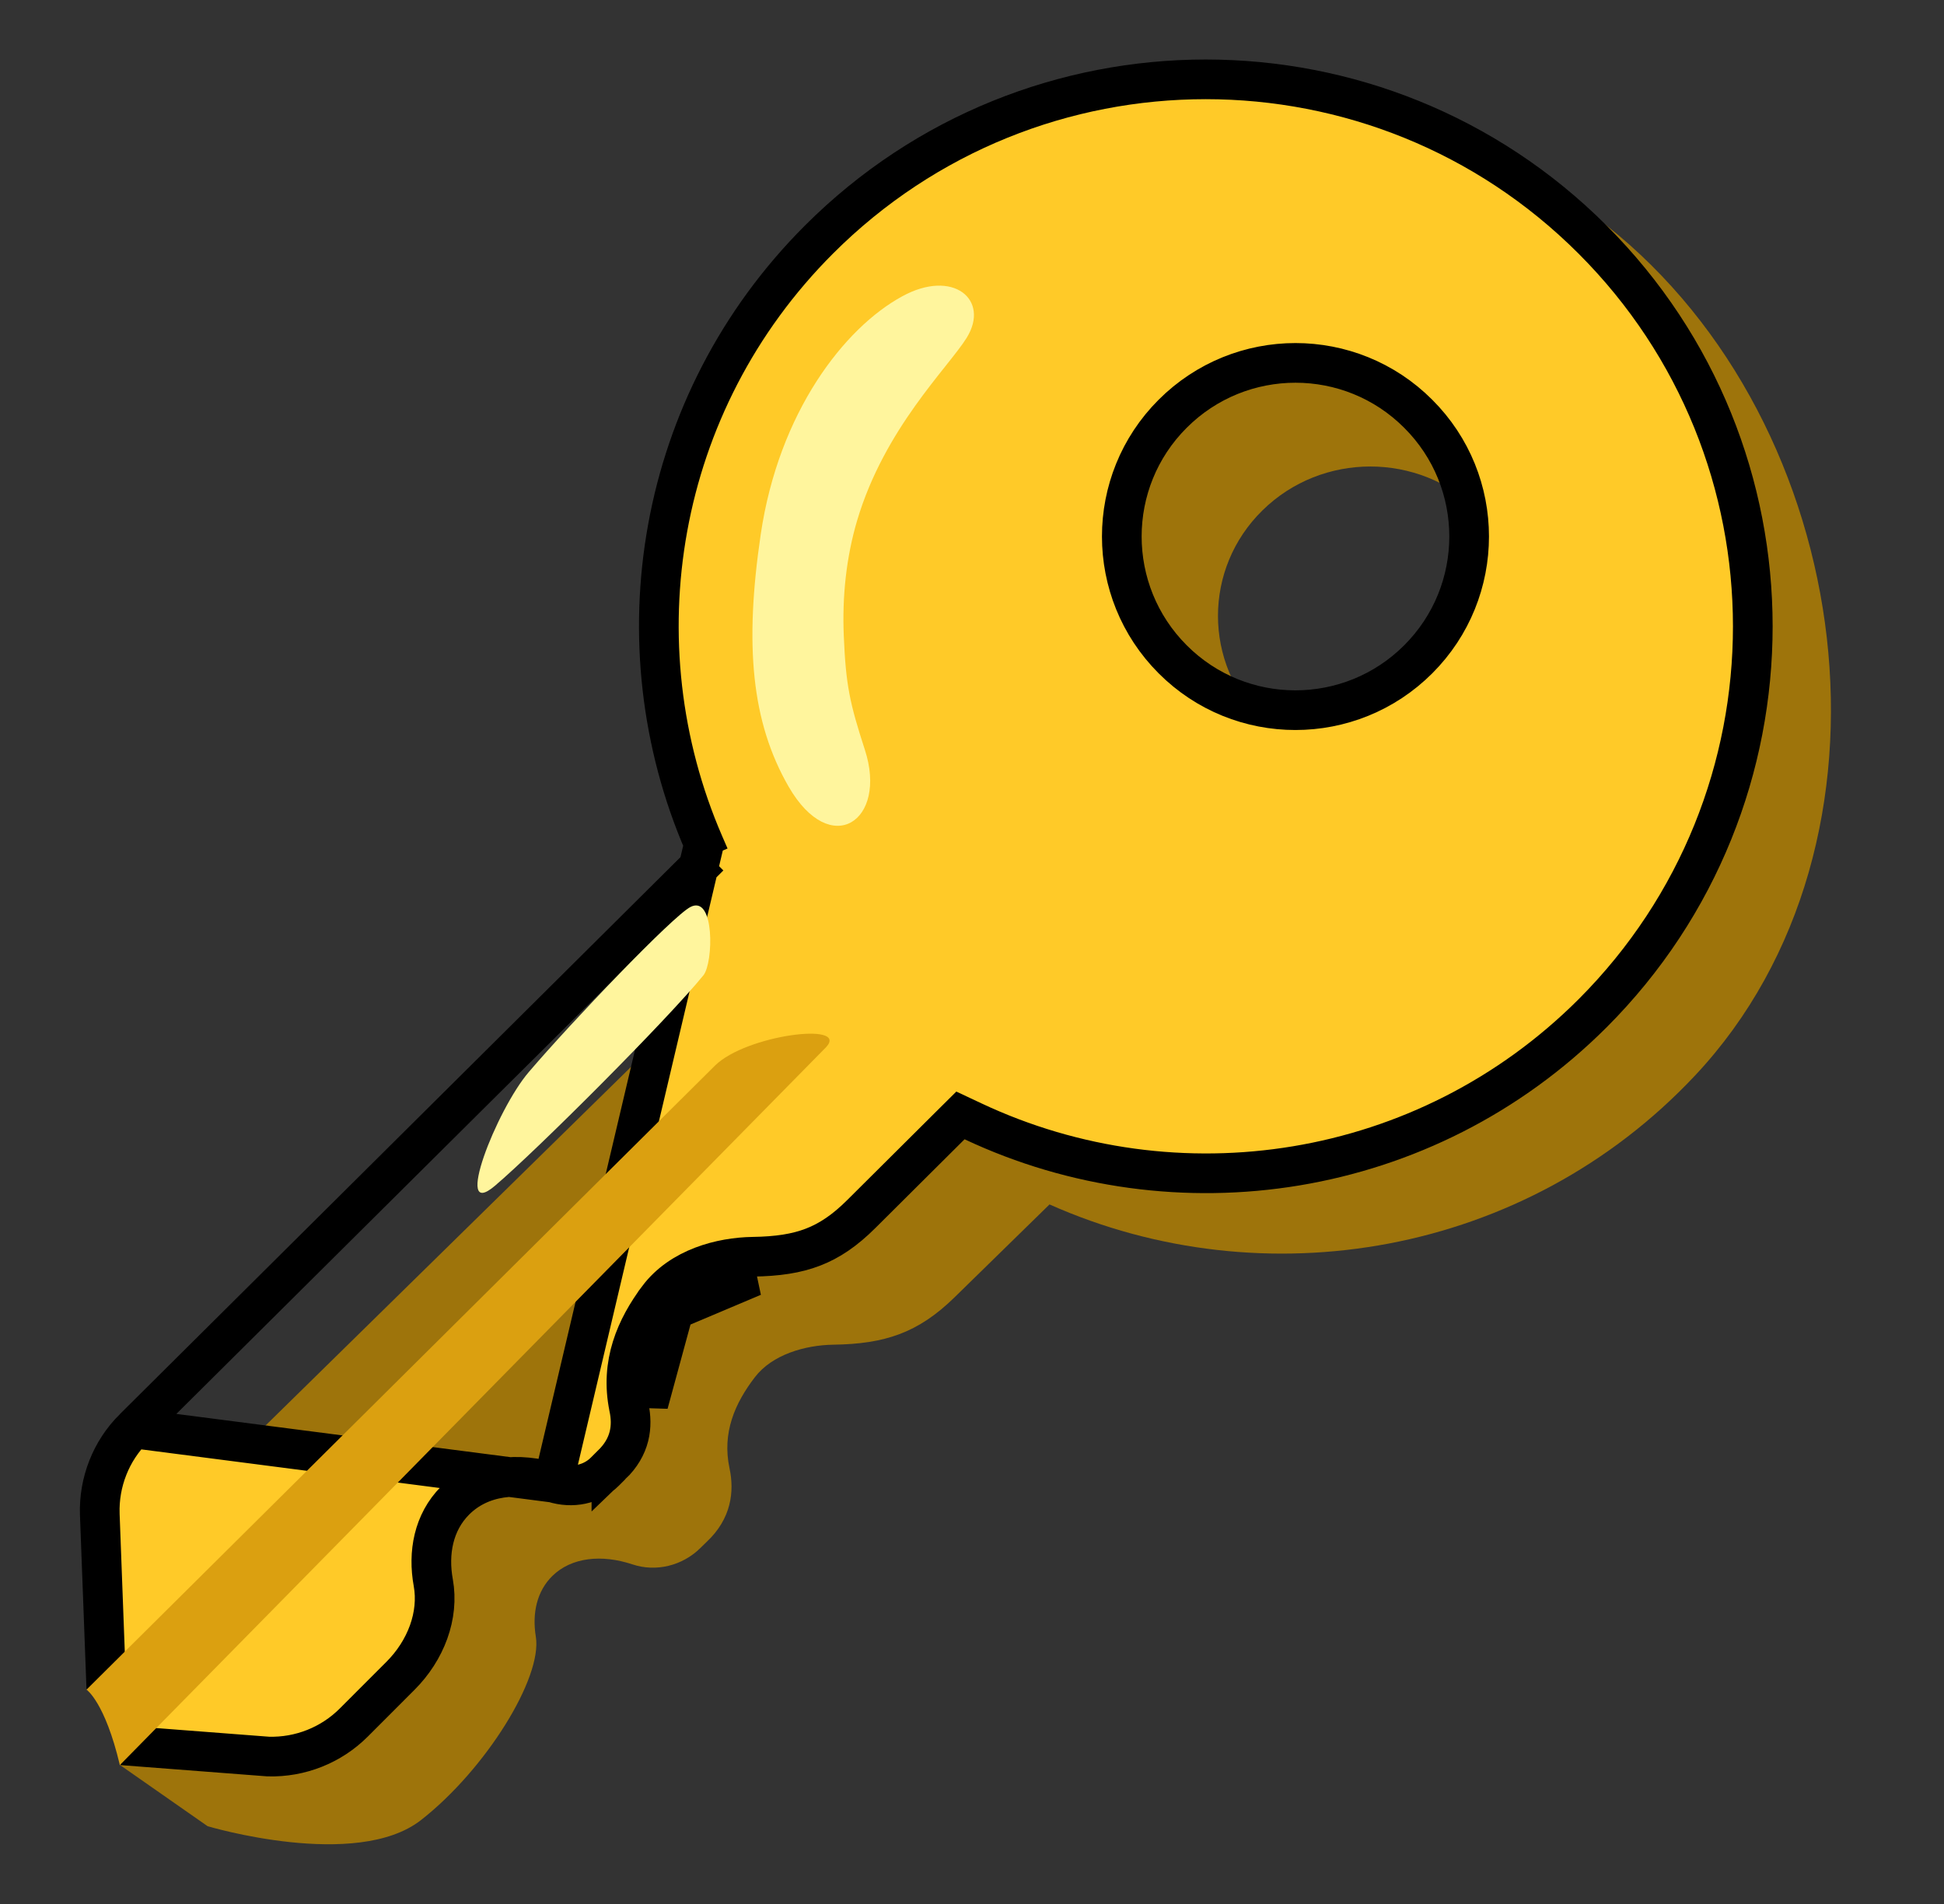 <svg width="49" height="48" viewBox="0 0 49 48" fill="none" xmlns="http://www.w3.org/2000/svg">
<rect x="0" y="0" width="49" height="48" fill="#333333" stroke="none"/>
<g id="noto:key">
<path id="Vector" d="M40.495 5.685C35.057 1.38 27.021 3.345 22.974 6.885C18.445 10.845 18.317 17.104 20.676 22.215L4.333 38.254C3.669 38.906 2.987 43.575 3.021 44.494L5.233 46.039C5.233 46.039 8.979 47.16 10.611 45.885C12.242 44.61 13.675 42.3 13.506 41.261C13.408 40.665 13.536 40.11 13.922 39.731C14.402 39.259 15.167 39.18 15.943 39.439C16.54 39.638 17.203 39.469 17.649 39.03L17.807 38.876C18.441 38.284 18.512 37.594 18.388 37.016C18.197 36.12 18.523 35.377 19.026 34.721C19.461 34.151 20.286 33.911 21.006 33.9C22.303 33.881 23.143 33.604 24.062 32.704L26.454 30.364C31.84 32.764 38.443 31.68 42.73 27.109C48.227 21.244 46.821 10.695 40.495 5.685ZM37.255 18.191C35.755 19.661 33.325 19.661 31.825 18.191C30.325 16.721 30.325 14.332 31.825 12.863C33.325 11.393 35.755 11.393 37.255 12.863C38.755 14.332 38.755 16.721 37.255 18.191Z" fill="#9E740B"/>
<path id="Vector_2" d="M17.88 21.59L17.638 21.831L3.37 36.009L17.88 21.59ZM17.88 21.59L17.744 21.277M17.88 21.59L17.744 21.277M17.744 21.277C15.558 16.235 16.522 10.16 20.643 6.039C26.028 0.654 34.756 0.654 40.141 6.039C45.526 11.423 45.526 20.152 40.148 25.54C35.922 29.766 29.64 30.676 24.526 28.269L24.209 28.12L23.96 28.367L21.718 30.598L21.717 30.599C21.292 31.024 20.905 31.282 20.491 31.441C20.074 31.602 19.598 31.674 18.977 31.683L18.977 31.683C18.185 31.695 17.158 31.958 16.585 32.727L16.585 32.728C16.037 33.464 15.623 34.37 15.855 35.486L15.855 35.487C15.952 35.954 15.898 36.471 15.411 36.936L15.411 36.935L15.402 36.944L15.242 37.104C15.242 37.104 15.242 37.104 15.241 37.105C14.917 37.426 14.428 37.53 13.948 37.379L13.946 37.379M17.744 21.277L13.946 37.379M16.986 33.026C16.483 33.701 16.153 34.462 16.344 35.385L16.986 33.026ZM16.986 33.026C17.424 32.438 18.261 32.194 18.984 32.182L16.986 33.026ZM13.946 37.379C13.08 37.11 12.122 37.179 11.472 37.829C10.923 38.378 10.785 39.154 10.921 39.899C11.07 40.727 10.735 41.608 10.092 42.25L8.915 43.428C8.348 43.995 7.567 44.306 6.76 44.283L3.478 44.031C3.459 43.901 3.431 43.752 3.39 43.593C3.291 43.212 3.092 42.685 2.671 42.331L2.515 38.173C2.515 38.173 2.515 38.172 2.515 38.172C2.502 37.772 2.571 37.374 2.718 37.002C2.864 36.63 3.086 36.292 3.369 36.01L13.946 37.379ZM29.558 10.431C27.848 12.138 27.849 14.911 29.558 16.621C31.265 18.332 34.038 18.331 35.748 16.621C37.458 14.911 37.459 12.139 35.748 10.432C34.041 8.721 31.268 8.721 29.558 10.431Z" fill="#FFCA28" stroke="black"/>
<path id="Vector_3" d="M2.181 42.596C2.181 42.596 2.646 42.911 3.021 44.498L20.826 26.396C21.407 25.759 18.801 26.089 18.021 26.865L2.181 42.596Z" fill="#DBA010"/>
<path id="Vector_4" d="M22.742 7.47C21.279 8.265 19.629 10.395 19.175 13.47C18.763 16.26 18.939 18.199 19.877 19.83C20.938 21.671 22.382 20.696 21.8 18.904C21.418 17.723 21.32 17.276 21.268 16.024C21.227 15.045 21.328 14.059 21.605 13.121C22.296 10.796 23.897 9.27 24.366 8.516C24.962 7.553 24.02 6.769 22.742 7.47ZM12.474 29.895C11.409 30.802 12.512 27.979 13.329 27.026C14.405 25.766 16.956 23.093 17.405 22.864C18.02 22.552 17.983 24.27 17.732 24.585C16.839 25.688 13.543 28.988 12.474 29.895Z" fill="#FFF59D"/>
</g>
</svg>
